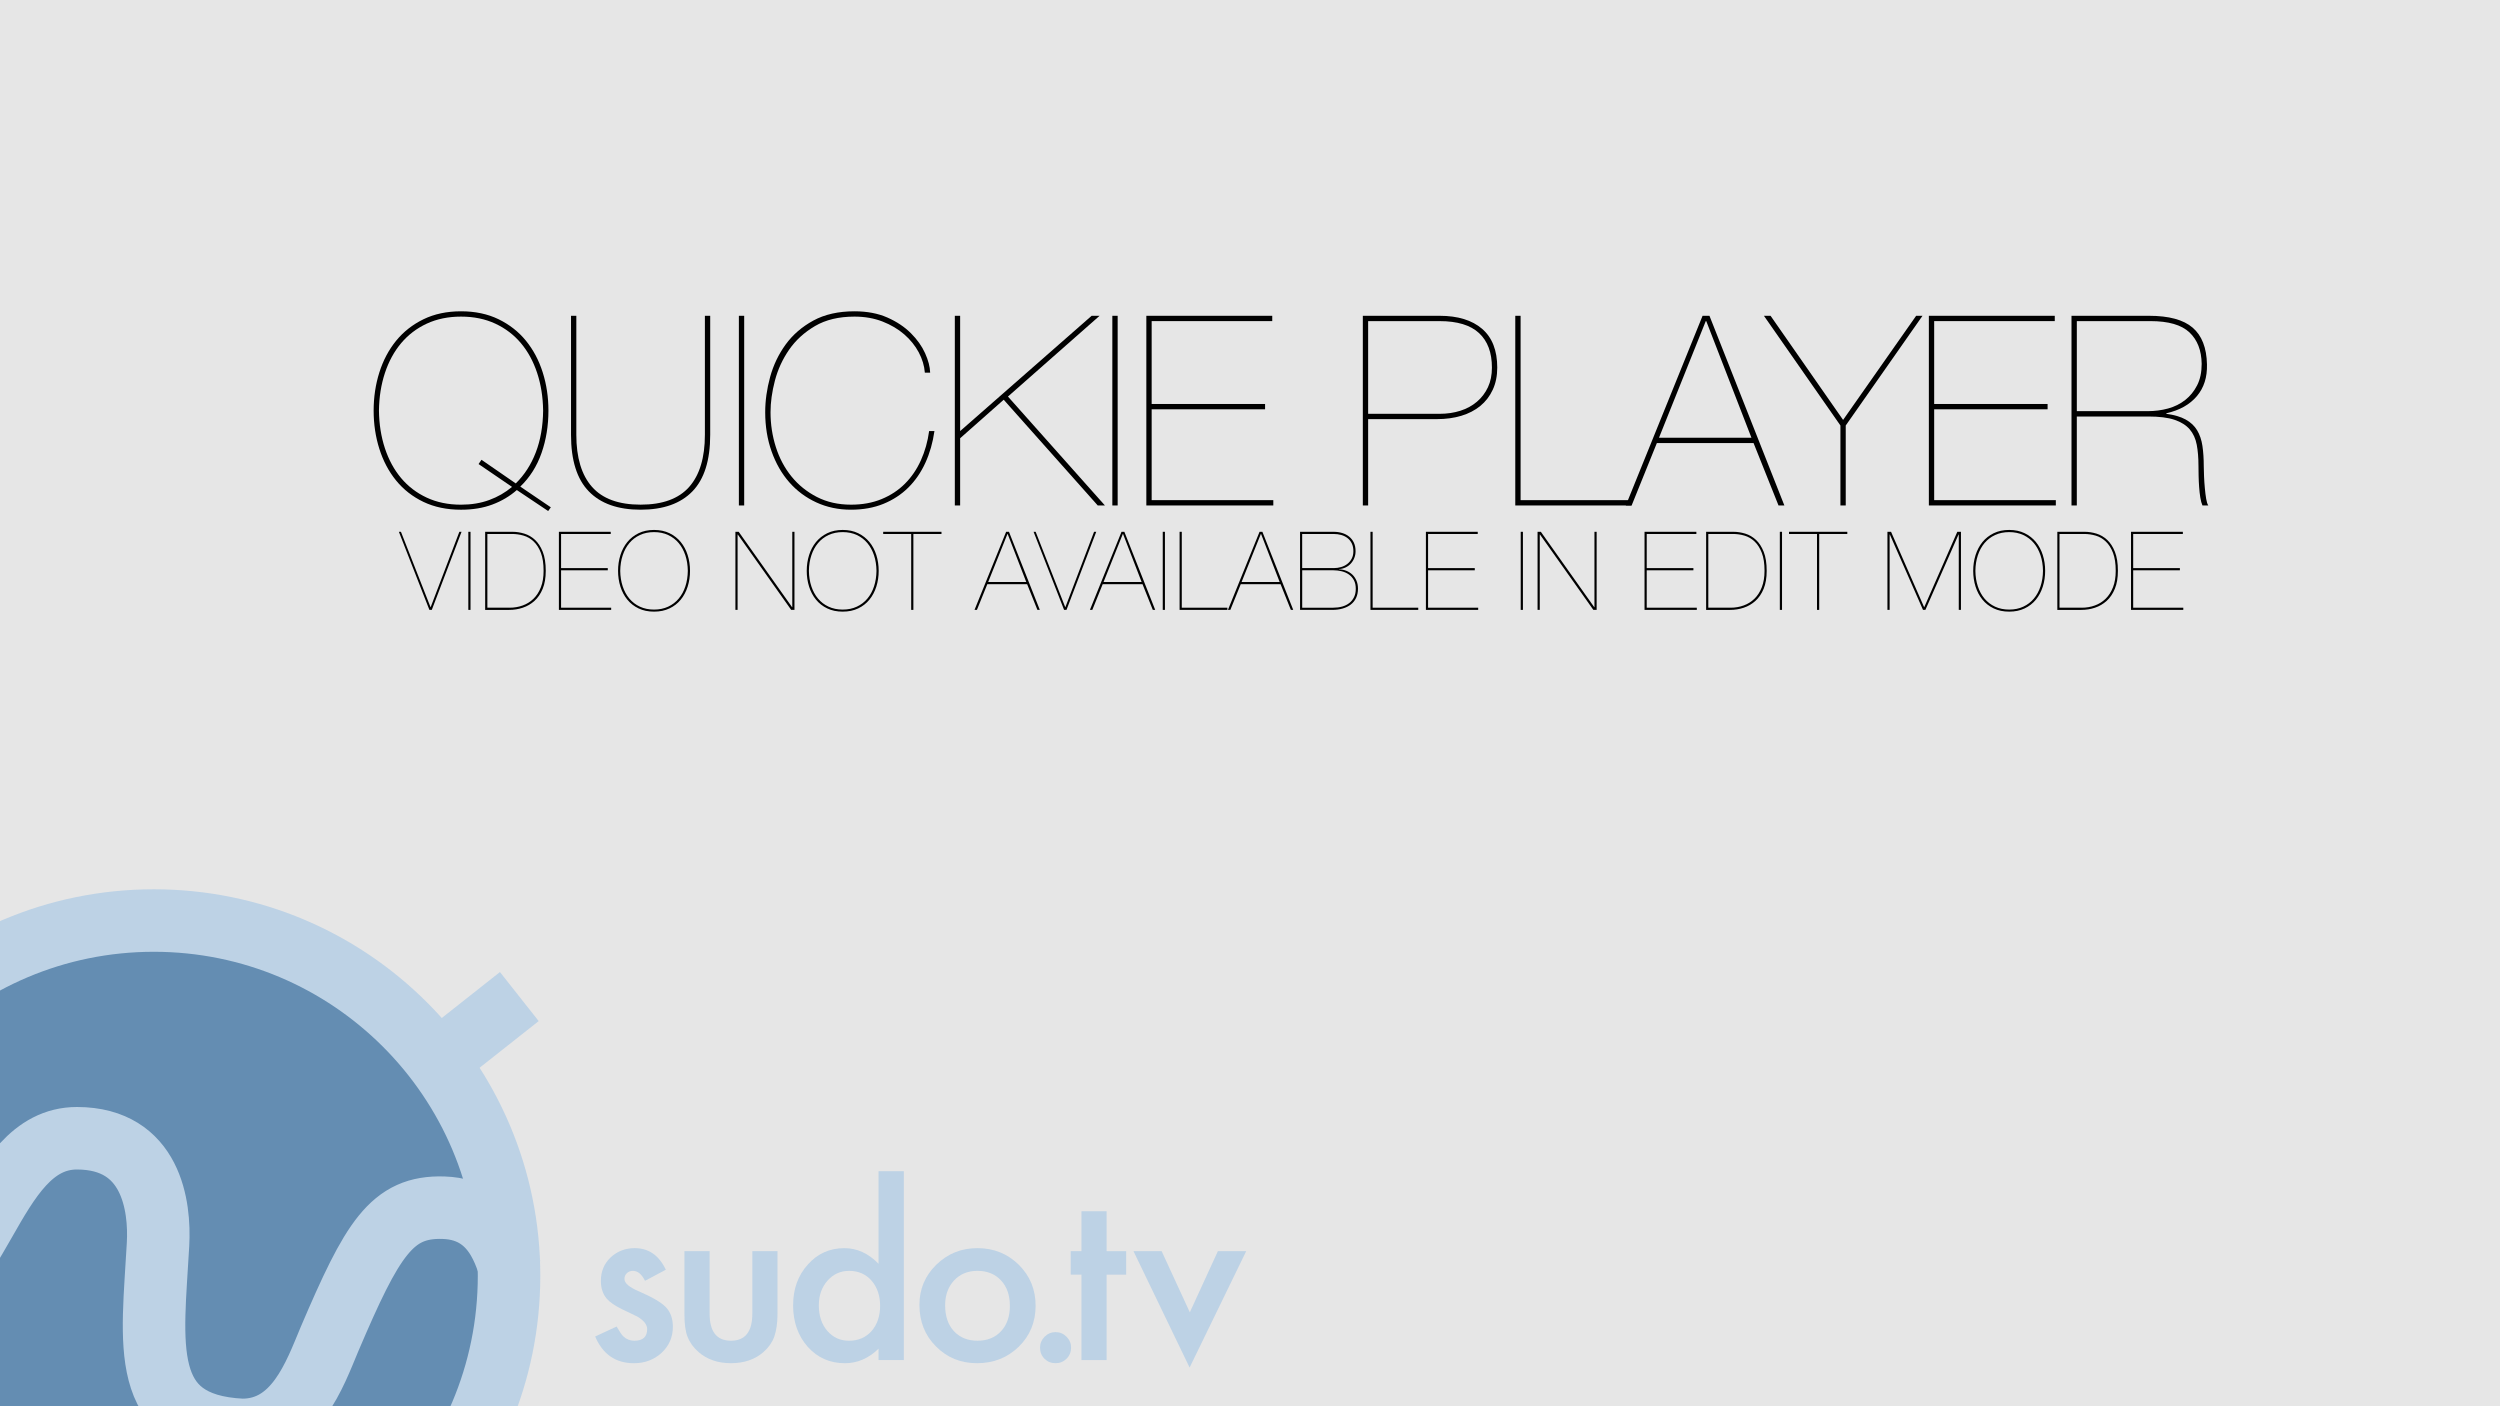 <?xml version="1.0" encoding="utf-8"?>
<!-- Generator: Adobe Illustrator 16.2.0, SVG Export Plug-In . SVG Version: 6.00 Build 0)  -->
<!DOCTYPE svg PUBLIC "-//W3C//DTD SVG 1.1//EN" "http://www.w3.org/Graphics/SVG/1.1/DTD/svg11.dtd">
<svg version="1.1" xmlns="http://www.w3.org/2000/svg" xmlns:xlink="http://www.w3.org/1999/xlink" x="0px" y="0px" width="160px"
	 height="90px" viewBox="0 0 160 90" enable-background="new 0 0 160 90" xml:space="preserve">
<g id="Layer_3">
	<rect x="-3" y="-2" fill="#E6E6E6" width="165" height="94"/>
</g>
<g id="Layer_1">
	<g>
		<line id="slash" fill="none" stroke="#BDD2E5" stroke-width="4" x1="-13.253" y1="100.495" x2="33.236" y2="63.78"/>
		<circle fill="#648DB2" cx="9.786" cy="81.514" r="21.655"/>
		<path id="_x32_013_squiggle_2_" fill="none" stroke="#BDD2E5" stroke-width="4" d="M-13.032,79.88
			c0.124,0.388,1.513,4.052,5.918,3.899c5.995-0.208,6.311-10.942,12.048-10.931c4.772,0.011,5.315,4.347,5.18,6.788
			c-0.353,6.397-1.293,11.562,5.382,11.879c3.425,0,4.648-3.561,5.594-5.815c2.729-6.39,3.968-8.514,7.297-8.407
			c3.709,0.118,4.046,3.85,4.473,4.391"/>
		<circle id="circle" fill="none" stroke="#BDD2E5" stroke-width="4" cx="9.844" cy="81.649" r="22.735"/>
	</g>
	<g>
		<path fill="#BDD2E5" d="M42.612,81.263l-1.331,0.708c-0.21-0.425-0.47-0.637-0.78-0.637c-0.148,0-0.274,0.049-0.379,0.146
			s-0.157,0.223-0.157,0.375c0,0.268,0.31,0.531,0.93,0.794c0.854,0.367,1.429,0.705,1.725,1.015
			c0.295,0.31,0.443,0.727,0.443,1.251c0,0.672-0.248,1.234-0.744,1.687c-0.482,0.43-1.064,0.644-1.746,0.644
			c-1.169,0-1.997-0.57-2.483-1.71l1.374-0.637c0.191,0.334,0.336,0.546,0.437,0.637c0.196,0.181,0.429,0.271,0.701,0.271
			c0.544,0,0.816-0.248,0.816-0.744c0-0.286-0.21-0.554-0.63-0.802c-0.162-0.081-0.324-0.159-0.486-0.236
			c-0.163-0.076-0.327-0.154-0.494-0.235c-0.467-0.229-0.796-0.458-0.987-0.688c-0.243-0.291-0.365-0.665-0.365-1.123
			c0-0.606,0.208-1.107,0.623-1.503c0.424-0.396,0.939-0.595,1.545-0.595C41.514,79.881,42.178,80.342,42.612,81.263z"/>
		<path fill="#BDD2E5" d="M45.415,80.074v4.001c0,1.154,0.456,1.731,1.367,1.731c0.912,0,1.367-0.577,1.367-1.731v-4.001h1.61v4.036
			c0,0.559-0.069,1.041-0.208,1.446c-0.133,0.362-0.365,0.689-0.694,0.98c-0.544,0.472-1.236,0.708-2.076,0.708
			c-0.835,0-1.524-0.236-2.068-0.708c-0.334-0.291-0.57-0.618-0.708-0.98c-0.134-0.324-0.201-0.807-0.201-1.446v-4.036H45.415z"/>
		<path fill="#BDD2E5" d="M56.227,74.957h1.617v12.088h-1.617v-0.729c-0.635,0.62-1.353,0.93-2.154,0.93
			c-0.954,0-1.746-0.348-2.376-1.045c-0.625-0.711-0.938-1.598-0.938-2.662c0-1.04,0.312-1.908,0.938-2.604
			c0.62-0.702,1.4-1.053,2.34-1.053c0.816,0,1.546,0.334,2.19,1.002V74.957z M52.405,83.538c0,0.668,0.179,1.212,0.537,1.632
			c0.368,0.425,0.83,0.637,1.389,0.637c0.596,0,1.078-0.205,1.445-0.615c0.368-0.425,0.551-0.964,0.551-1.617
			c0-0.654-0.184-1.193-0.551-1.617c-0.367-0.415-0.844-0.623-1.431-0.623c-0.554,0-1.016,0.21-1.388,0.63
			C52.588,82.389,52.405,82.913,52.405,83.538z"/>
		<path fill="#BDD2E5" d="M58.843,83.51c0-1.007,0.36-1.863,1.081-2.569s1.598-1.06,2.634-1.06c1.04,0,1.922,0.355,2.648,1.066
			c0.715,0.711,1.073,1.584,1.073,2.619c0,1.045-0.36,1.921-1.081,2.627c-0.725,0.701-1.615,1.052-2.669,1.052
			c-1.045,0-1.92-0.357-2.626-1.073C59.196,85.466,58.843,84.578,58.843,83.51z M60.489,83.538c0,0.696,0.186,1.248,0.558,1.653
			c0.382,0.41,0.885,0.615,1.51,0.615c0.63,0,1.133-0.202,1.51-0.608c0.377-0.405,0.565-0.946,0.565-1.624s-0.188-1.219-0.565-1.625
			c-0.381-0.41-0.885-0.615-1.51-0.615c-0.616,0-1.114,0.205-1.496,0.615C60.68,82.359,60.489,82.89,60.489,83.538z"/>
		<path fill="#BDD2E5" d="M66.562,86.243c0-0.267,0.098-0.498,0.293-0.694c0.195-0.195,0.43-0.293,0.701-0.293
			s0.506,0.098,0.701,0.293c0.195,0.196,0.293,0.43,0.293,0.702c0,0.276-0.098,0.513-0.293,0.708
			c-0.191,0.19-0.424,0.286-0.701,0.286c-0.281,0-0.518-0.096-0.709-0.286C66.658,86.769,66.562,86.529,66.562,86.243z"/>
		<path fill="#BDD2E5" d="M70.824,81.577v5.468h-1.61v-5.468h-0.688v-1.503h0.688V77.52h1.61v2.555h1.252v1.503H70.824z"/>
		<path fill="#BDD2E5" d="M74.345,80.074l1.804,3.915l1.796-3.915h1.812l-3.622,7.45l-3.592-7.45H74.345z"/>
	</g>
</g>
<g id="Layer_2">
	<g>
		<path d="M31.513,32.29c-0.589,0.221-1.258,0.332-2.006,0.332c-0.907,0-1.708-0.167-2.406-0.501
			c-0.697-0.334-1.281-0.791-1.751-1.369c-0.47-0.578-0.827-1.252-1.071-2.023c-0.244-0.771-0.366-1.586-0.366-2.448
			s0.122-1.677,0.366-2.448c0.244-0.771,0.601-1.445,1.071-2.023s1.054-1.037,1.751-1.377c0.697-0.34,1.499-0.51,2.406-0.51
			c0.906,0,1.708,0.17,2.405,0.51s1.281,0.799,1.751,1.377s0.827,1.252,1.071,2.023c0.244,0.771,0.366,1.587,0.366,2.448
			c0,0.963-0.147,1.867-0.442,2.711c-0.295,0.844-0.748,1.561-1.36,2.15l1.955,1.326l-0.17,0.238l-2.006-1.343
			C32.624,31.76,32.102,32.069,31.513,32.29z M30.816,29.426l2.193,1.513c0.555-0.544,0.983-1.207,1.283-1.989
			c0.3-0.782,0.456-1.672,0.468-2.669c-0.012-0.873-0.139-1.677-0.383-2.414s-0.589-1.371-1.037-1.904
			c-0.448-0.532-0.995-0.949-1.641-1.25c-0.646-0.3-1.377-0.45-2.193-0.45c-0.816,0-1.547,0.15-2.193,0.45
			c-0.646,0.301-1.193,0.717-1.64,1.25c-0.448,0.533-0.793,1.167-1.037,1.904c-0.244,0.737-0.372,1.542-0.383,2.414
			c0.011,0.873,0.139,1.677,0.383,2.414c0.244,0.737,0.589,1.371,1.037,1.904c0.447,0.533,0.994,0.949,1.64,1.25
			s1.377,0.451,2.193,0.451c0.657,0,1.258-0.099,1.802-0.298c0.544-0.198,1.031-0.479,1.462-0.841l-2.142-1.462L30.816,29.426z"/>
		<path d="M45.453,20.211v7.616c0,1.632-0.38,2.839-1.139,3.621c-0.759,0.782-1.864,1.173-3.315,1.173s-2.556-0.391-3.315-1.173
			c-0.76-0.782-1.139-1.989-1.139-3.621v-7.616h0.34v7.616c0,1.462,0.334,2.573,1.003,3.332c0.668,0.759,1.706,1.139,3.111,1.139
			s2.442-0.38,3.111-1.139c0.668-0.759,1.003-1.87,1.003-3.332v-7.616H45.453z"/>
		<path d="M47.628,20.211V32.35h-0.34V20.211H47.628z"/>
		<path d="M59.223,29.621c-0.283,0.618-0.649,1.147-1.096,1.589c-0.448,0.442-0.978,0.788-1.589,1.037
			c-0.612,0.249-1.304,0.374-2.074,0.374c-0.805,0-1.544-0.156-2.219-0.467s-1.252-0.742-1.734-1.292s-0.858-1.207-1.13-1.972
			s-0.408-1.601-0.408-2.507c0-0.737,0.105-1.488,0.314-2.253c0.21-0.765,0.542-1.459,0.995-2.082
			c0.453-0.624,1.042-1.133,1.768-1.53c0.725-0.396,1.604-0.595,2.635-0.595c0.804,0,1.507,0.133,2.108,0.399
			c0.601,0.266,1.102,0.601,1.504,1.003s0.706,0.83,0.91,1.283c0.204,0.454,0.312,0.867,0.323,1.241h-0.34
			c-0.034-0.442-0.165-0.875-0.391-1.3c-0.227-0.425-0.536-0.808-0.926-1.148c-0.391-0.34-0.856-0.614-1.394-0.824
			c-0.539-0.209-1.137-0.314-1.793-0.314c-0.998,0-1.839,0.201-2.525,0.604s-1.238,0.907-1.657,1.513
			c-0.419,0.606-0.723,1.267-0.91,1.98c-0.187,0.714-0.28,1.389-0.28,2.023c0,0.771,0.113,1.513,0.34,2.227
			c0.227,0.714,0.561,1.343,1.003,1.887s0.983,0.98,1.624,1.309s1.369,0.493,2.185,0.493c0.725,0,1.377-0.119,1.955-0.357
			c0.578-0.238,1.077-0.566,1.496-0.986c0.419-0.419,0.759-0.918,1.02-1.496c0.26-0.578,0.436-1.201,0.527-1.87h0.34
			C59.699,28.327,59.506,29.003,59.223,29.621z"/>
		<path d="M61.449,32.35h-0.34V20.211h0.34v7.378l8.415-7.378h0.51l-5.865,5.168l6.205,6.97h-0.459l-6.018-6.766l-2.788,2.465V32.35
			z"/>
		<path d="M71.53,20.211V32.35h-0.34V20.211H71.53z"/>
		<path d="M81.492,32.01v0.34h-8.126V20.211h8.058v0.34h-7.718v5.304h7.259v0.34h-7.259v5.814H81.492z"/>
		<path d="M87.221,32.35V20.211h4.914c1.166,0,2.073,0.278,2.719,0.833c0.646,0.556,0.97,1.383,0.97,2.482
			c0,0.533-0.097,1.006-0.289,1.42s-0.459,0.759-0.799,1.037c-0.341,0.278-0.745,0.488-1.216,0.629s-0.988,0.212-1.555,0.212h-4.404
			v5.525H87.221z M92.135,26.484c0.476,0,0.918-0.065,1.326-0.195c0.407-0.13,0.762-0.323,1.062-0.578
			c0.299-0.255,0.535-0.563,0.705-0.926s0.255-0.782,0.255-1.258c0-0.963-0.274-1.7-0.825-2.21c-0.549-0.51-1.391-0.765-2.523-0.765
			h-4.574v5.933H92.135z"/>
		<path d="M104.408,32.35h-7.43V20.211h0.34V32.01h7.09V32.35z"/>
		<path d="M104.425,32.35h-0.374l4.913-12.138h0.442L114.2,32.35h-0.375l-1.597-3.995h-6.189L104.425,32.35z M109.201,20.552h-0.033
			l-2.992,7.463h5.916L109.201,20.552z"/>
		<path d="M123.04,20.211l-4.913,7.021v5.117h-0.34v-5.117l-4.896-7.021h0.425l4.642,6.664l4.675-6.664H123.04z"/>
		<path d="M131.573,32.01v0.34h-8.126V20.211h8.058v0.34h-7.718v5.304h7.259v0.34h-7.259v5.814H131.573z"/>
		<path d="M132.576,32.35V20.211h4.964c1.27,0,2.199,0.252,2.788,0.757s0.896,1.289,0.918,2.354
			c0.022,0.816-0.192,1.493-0.646,2.031c-0.454,0.539-1.105,0.904-1.955,1.097v0.034c0.51,0.068,0.923,0.19,1.24,0.366
			s0.562,0.405,0.731,0.688c0.17,0.284,0.283,0.618,0.34,1.003c0.057,0.386,0.085,0.822,0.085,1.309c0,0.17,0.006,0.382,0.018,0.638
			c0.011,0.255,0.027,0.507,0.051,0.756c0.022,0.25,0.051,0.476,0.085,0.68c0.034,0.204,0.079,0.346,0.136,0.425h-0.374
			c-0.057-0.125-0.102-0.292-0.136-0.501c-0.034-0.209-0.06-0.434-0.076-0.671c-0.018-0.238-0.029-0.479-0.034-0.723
			c-0.006-0.244-0.009-0.461-0.009-0.654c0-0.499-0.037-0.944-0.11-1.334c-0.074-0.391-0.224-0.72-0.45-0.986
			c-0.228-0.266-0.55-0.47-0.97-0.612c-0.419-0.142-0.98-0.212-1.683-0.212h-4.573v5.695H132.576z M137.455,26.314
			c0.453,0,0.887-0.057,1.301-0.17c0.413-0.113,0.779-0.294,1.097-0.544c0.316-0.249,0.572-0.563,0.765-0.943
			s0.289-0.836,0.289-1.369c-0.012-0.861-0.272-1.533-0.782-2.015c-0.51-0.481-1.343-0.722-2.499-0.722h-4.709v5.763H137.455z"/>
	</g>
	<g>
		<path d="M29.539,34.035l-1.904,4.998h-0.154l-1.953-4.998h0.133l1.89,4.816h0.014l1.834-4.816H29.539z"/>
		<path d="M30.113,34.035v4.998h-0.14v-4.998H30.113z"/>
		<path d="M32.801,34.035c0.248,0,0.498,0.039,0.752,0.116c0.254,0.077,0.483,0.21,0.686,0.399s0.369,0.444,0.497,0.767
			c0.128,0.322,0.192,0.728,0.192,1.218c0,0.448-0.065,0.831-0.196,1.148c-0.131,0.317-0.306,0.575-0.525,0.773
			c-0.22,0.199-0.469,0.344-0.749,0.438c-0.28,0.094-0.572,0.14-0.875,0.14h-1.533v-4.998H32.801z M32.619,38.893
			c0.294,0,0.573-0.048,0.837-0.144c0.263-0.095,0.494-0.24,0.693-0.434c0.198-0.194,0.354-0.439,0.469-0.735
			s0.172-0.645,0.172-1.046c0-0.467-0.059-0.852-0.175-1.155c-0.117-0.304-0.271-0.545-0.462-0.725s-0.407-0.305-0.647-0.375
			c-0.24-0.07-0.486-0.105-0.739-0.105h-1.575v4.718H32.619z"/>
		<path d="M39.115,38.893v0.14h-3.346v-4.998h3.318v0.14h-3.178v2.184h2.989v0.14h-2.989v2.394H39.115z"/>
		<path d="M39.706,35.526c0.1-0.317,0.247-0.595,0.441-0.833c0.194-0.238,0.434-0.427,0.721-0.567c0.287-0.14,0.617-0.21,0.99-0.21
			c0.374,0,0.704,0.07,0.991,0.21c0.287,0.14,0.527,0.329,0.721,0.567c0.194,0.238,0.341,0.516,0.441,0.833
			c0.1,0.317,0.15,0.653,0.15,1.008s-0.05,0.691-0.15,1.008c-0.101,0.317-0.248,0.595-0.441,0.833
			c-0.193,0.238-0.434,0.426-0.721,0.563c-0.287,0.138-0.617,0.207-0.991,0.207c-0.373,0-0.703-0.069-0.99-0.207
			c-0.287-0.137-0.527-0.325-0.721-0.563c-0.194-0.238-0.341-0.516-0.441-0.833c-0.101-0.317-0.15-0.653-0.15-1.008
			S39.605,35.844,39.706,35.526z M39.853,37.528c0.1,0.303,0.243,0.564,0.427,0.784c0.184,0.22,0.409,0.391,0.675,0.515
			s0.567,0.186,0.903,0.186s0.637-0.062,0.903-0.186c0.266-0.124,0.491-0.295,0.675-0.515c0.185-0.219,0.327-0.48,0.427-0.784
			c0.1-0.303,0.152-0.635,0.157-0.994c-0.005-0.359-0.057-0.69-0.157-0.994c-0.101-0.303-0.243-0.564-0.427-0.784
			s-0.41-0.391-0.675-0.515c-0.266-0.124-0.567-0.186-0.903-0.186s-0.637,0.062-0.903,0.186s-0.491,0.295-0.675,0.515
			c-0.185,0.219-0.327,0.48-0.427,0.784c-0.101,0.304-0.153,0.635-0.158,0.994C39.7,36.894,39.752,37.225,39.853,37.528z"/>
		<path d="M47.276,34.035l3.416,4.823h0.014v-4.823h0.14v4.998h-0.21l-3.416-4.823h-0.014v4.823h-0.14v-4.998H47.276z"/>
		<path d="M51.781,35.526c0.1-0.317,0.247-0.595,0.441-0.833c0.194-0.238,0.434-0.427,0.721-0.567c0.287-0.14,0.617-0.21,0.99-0.21
			c0.374,0,0.704,0.07,0.991,0.21c0.287,0.14,0.527,0.329,0.721,0.567c0.194,0.238,0.341,0.516,0.441,0.833
			c0.1,0.317,0.15,0.653,0.15,1.008s-0.05,0.691-0.15,1.008c-0.101,0.317-0.248,0.595-0.441,0.833
			c-0.193,0.238-0.434,0.426-0.721,0.563c-0.287,0.138-0.617,0.207-0.991,0.207c-0.373,0-0.703-0.069-0.99-0.207
			c-0.287-0.137-0.527-0.325-0.721-0.563c-0.194-0.238-0.341-0.516-0.441-0.833c-0.101-0.317-0.15-0.653-0.15-1.008
			S51.681,35.844,51.781,35.526z M51.928,37.528c0.1,0.303,0.243,0.564,0.427,0.784c0.184,0.22,0.409,0.391,0.675,0.515
			s0.567,0.186,0.903,0.186s0.637-0.062,0.903-0.186c0.266-0.124,0.491-0.295,0.675-0.515c0.185-0.219,0.327-0.48,0.427-0.784
			c0.1-0.303,0.152-0.635,0.157-0.994c-0.005-0.359-0.057-0.69-0.157-0.994c-0.101-0.303-0.243-0.564-0.427-0.784
			s-0.41-0.391-0.675-0.515c-0.266-0.124-0.567-0.186-0.903-0.186s-0.637,0.062-0.903,0.186s-0.491,0.295-0.675,0.515
			c-0.185,0.219-0.327,0.48-0.427,0.784c-0.101,0.304-0.153,0.635-0.158,0.994C51.775,36.894,51.828,37.225,51.928,37.528z"/>
		<path d="M56.524,34.035h3.731v0.14h-1.799v4.858h-0.14v-4.858h-1.792V34.035z"/>
		<path d="M62.523,39.033h-0.154l2.023-4.998h0.182l1.974,4.998h-0.154l-0.658-1.645h-2.548L62.523,39.033z M64.49,34.175h-0.014
			l-1.232,3.073h2.436L64.49,34.175z"/>
		<path d="M70.16,34.035l-1.904,4.998h-0.154l-1.953-4.998h0.133l1.89,4.816h0.014l1.834-4.816H70.16z"/>
		<path d="M69.908,39.033h-0.154l2.023-4.998h0.182l1.974,4.998h-0.154l-0.658-1.645h-2.548L69.908,39.033z M71.875,34.175H71.86
			l-1.232,3.073h2.436L71.875,34.175z"/>
		<path d="M74.556,34.035v4.998h-0.14v-4.998H74.556z"/>
		<path d="M78.553,39.033h-3.059v-4.998h0.14v4.858h2.919V39.033z"/>
		<path d="M78.742,39.033h-0.154l2.023-4.998h0.182l1.974,4.998h-0.153l-0.658-1.645h-2.548L78.742,39.033z M80.708,34.175h-0.014
			l-1.232,3.073h2.436L80.708,34.175z"/>
		<path d="M85.35,34.035c0.195,0,0.379,0.026,0.549,0.077c0.171,0.051,0.32,0.129,0.449,0.234c0.128,0.105,0.229,0.234,0.301,0.389
			c0.072,0.154,0.107,0.336,0.107,0.546c0,0.149-0.026,0.292-0.08,0.427c-0.053,0.136-0.127,0.254-0.221,0.357
			c-0.093,0.103-0.203,0.185-0.332,0.248s-0.27,0.1-0.424,0.109v0.014c0.164,0.005,0.318,0.036,0.466,0.095
			c0.147,0.058,0.275,0.14,0.386,0.245c0.109,0.105,0.196,0.233,0.262,0.385c0.065,0.152,0.098,0.323,0.098,0.515
			c0,0.224-0.041,0.421-0.122,0.591s-0.194,0.312-0.339,0.424c-0.146,0.112-0.319,0.197-0.521,0.255
			c-0.203,0.058-0.424,0.087-0.662,0.087h-2.064v-4.998H85.35z M85.35,36.359c0.168,0,0.328-0.022,0.479-0.067
			c0.151-0.044,0.286-0.112,0.402-0.203c0.116-0.091,0.21-0.204,0.28-0.34c0.07-0.135,0.105-0.292,0.105-0.469
			c0-0.191-0.033-0.356-0.099-0.494s-0.155-0.252-0.27-0.343c-0.114-0.091-0.249-0.159-0.402-0.203
			c-0.154-0.044-0.319-0.066-0.497-0.066h-2.009v2.184H85.35z M85.328,38.893c0.205,0,0.396-0.024,0.57-0.073
			c0.176-0.049,0.327-0.124,0.455-0.224c0.129-0.1,0.23-0.226,0.305-0.378c0.075-0.152,0.112-0.33,0.112-0.536
			c0-0.219-0.041-0.403-0.122-0.553c-0.082-0.149-0.189-0.271-0.322-0.364s-0.285-0.161-0.455-0.203s-0.344-0.063-0.521-0.063
			h-2.009v2.394H85.328z"/>
		<path d="M90.768,39.033h-3.059v-4.998h0.14v4.858h2.919V39.033z"/>
		<path d="M94.604,38.893v0.14h-3.346v-4.998h3.317v0.14h-3.178v2.184h2.989v0.14h-2.989v2.394H94.604z"/>
		<path d="M97.467,34.035v4.998h-0.141v-4.998H97.467z"/>
		<path d="M98.614,34.035l3.416,4.823h0.015v-4.823h0.14v4.998h-0.21l-3.416-4.823h-0.014v4.823h-0.141v-4.998H98.614z"/>
		<path d="M108.596,38.893v0.14h-3.346v-4.998h3.318v0.14h-3.178v2.184h2.988v0.14h-2.988v2.394H108.596z"/>
		<path d="M110.941,34.035c0.247,0,0.498,0.039,0.752,0.116c0.254,0.077,0.482,0.21,0.686,0.399s0.369,0.444,0.498,0.767
			c0.128,0.322,0.191,0.728,0.191,1.218c0,0.448-0.064,0.831-0.195,1.148s-0.306,0.575-0.525,0.773
			c-0.219,0.199-0.469,0.344-0.748,0.438c-0.281,0.094-0.572,0.14-0.875,0.14h-1.533v-4.998H110.941z M110.759,38.893
			c0.294,0,0.573-0.048,0.837-0.144c0.264-0.095,0.494-0.24,0.693-0.434c0.197-0.194,0.354-0.439,0.469-0.735
			c0.113-0.296,0.172-0.645,0.172-1.046c0-0.467-0.059-0.852-0.176-1.155c-0.117-0.304-0.271-0.545-0.462-0.725
			s-0.407-0.305-0.647-0.375c-0.24-0.07-0.486-0.105-0.738-0.105h-1.575v4.718H110.759z"/>
		<path d="M114.05,34.035v4.998h-0.141v-4.998H114.05z"/>
		<path d="M114.497,34.035h3.731v0.14h-1.799v4.858h-0.141v-4.858h-1.792V34.035z"/>
		<path d="M125.501,34.035v4.998h-0.14V34.21h-0.015l-2.121,4.823h-0.153l-2.121-4.823h-0.015v4.823h-0.14v-4.998h0.231l2.113,4.816
			h0.015l2.113-4.816H125.501z"/>
		<path d="M126.435,35.526c0.101-0.317,0.248-0.595,0.441-0.833c0.193-0.238,0.434-0.427,0.721-0.567
			c0.287-0.14,0.617-0.21,0.991-0.21c0.373,0,0.703,0.07,0.99,0.21c0.287,0.14,0.527,0.329,0.721,0.567
			c0.193,0.238,0.341,0.516,0.441,0.833s0.15,0.653,0.15,1.008s-0.05,0.691-0.15,1.008c-0.101,0.317-0.248,0.595-0.441,0.833
			c-0.193,0.238-0.434,0.426-0.721,0.563c-0.287,0.138-0.617,0.207-0.99,0.207c-0.374,0-0.704-0.069-0.991-0.207
			c-0.287-0.137-0.527-0.325-0.721-0.563c-0.193-0.238-0.341-0.516-0.441-0.833c-0.1-0.317-0.15-0.653-0.15-1.008
			S126.335,35.844,126.435,35.526z M126.582,37.528c0.101,0.303,0.242,0.564,0.427,0.784c0.185,0.22,0.41,0.391,0.676,0.515
			s0.567,0.186,0.903,0.186s0.637-0.062,0.902-0.186c0.267-0.124,0.491-0.295,0.676-0.515c0.185-0.219,0.326-0.48,0.427-0.784
			s0.153-0.635,0.158-0.994c-0.005-0.359-0.058-0.69-0.158-0.994c-0.101-0.303-0.242-0.564-0.427-0.784s-0.409-0.391-0.676-0.515
			c-0.266-0.124-0.566-0.186-0.902-0.186s-0.638,0.062-0.903,0.186s-0.491,0.295-0.676,0.515s-0.326,0.48-0.427,0.784
			c-0.101,0.304-0.153,0.635-0.157,0.994C126.429,36.894,126.481,37.225,126.582,37.528z"/>
		<path d="M133.418,34.035c0.247,0,0.498,0.039,0.753,0.116c0.254,0.077,0.482,0.21,0.686,0.399s0.369,0.444,0.497,0.767
			c0.128,0.322,0.192,0.728,0.192,1.218c0,0.448-0.065,0.831-0.196,1.148c-0.13,0.317-0.306,0.575-0.524,0.773
			c-0.22,0.199-0.469,0.344-0.749,0.438c-0.28,0.094-0.572,0.14-0.875,0.14h-1.533v-4.998H133.418z M133.236,38.893
			c0.294,0,0.572-0.048,0.836-0.144c0.264-0.095,0.495-0.24,0.693-0.434c0.198-0.194,0.354-0.439,0.469-0.735
			s0.172-0.645,0.172-1.046c0-0.467-0.059-0.852-0.175-1.155c-0.117-0.304-0.271-0.545-0.463-0.725s-0.406-0.305-0.647-0.375
			c-0.24-0.07-0.486-0.105-0.738-0.105h-1.575v4.718H133.236z"/>
		<path d="M139.731,38.893v0.14h-3.346v-4.998h3.318v0.14h-3.179v2.184h2.989v0.14h-2.989v2.394H139.731z"/>
	</g>
</g>
</svg>
